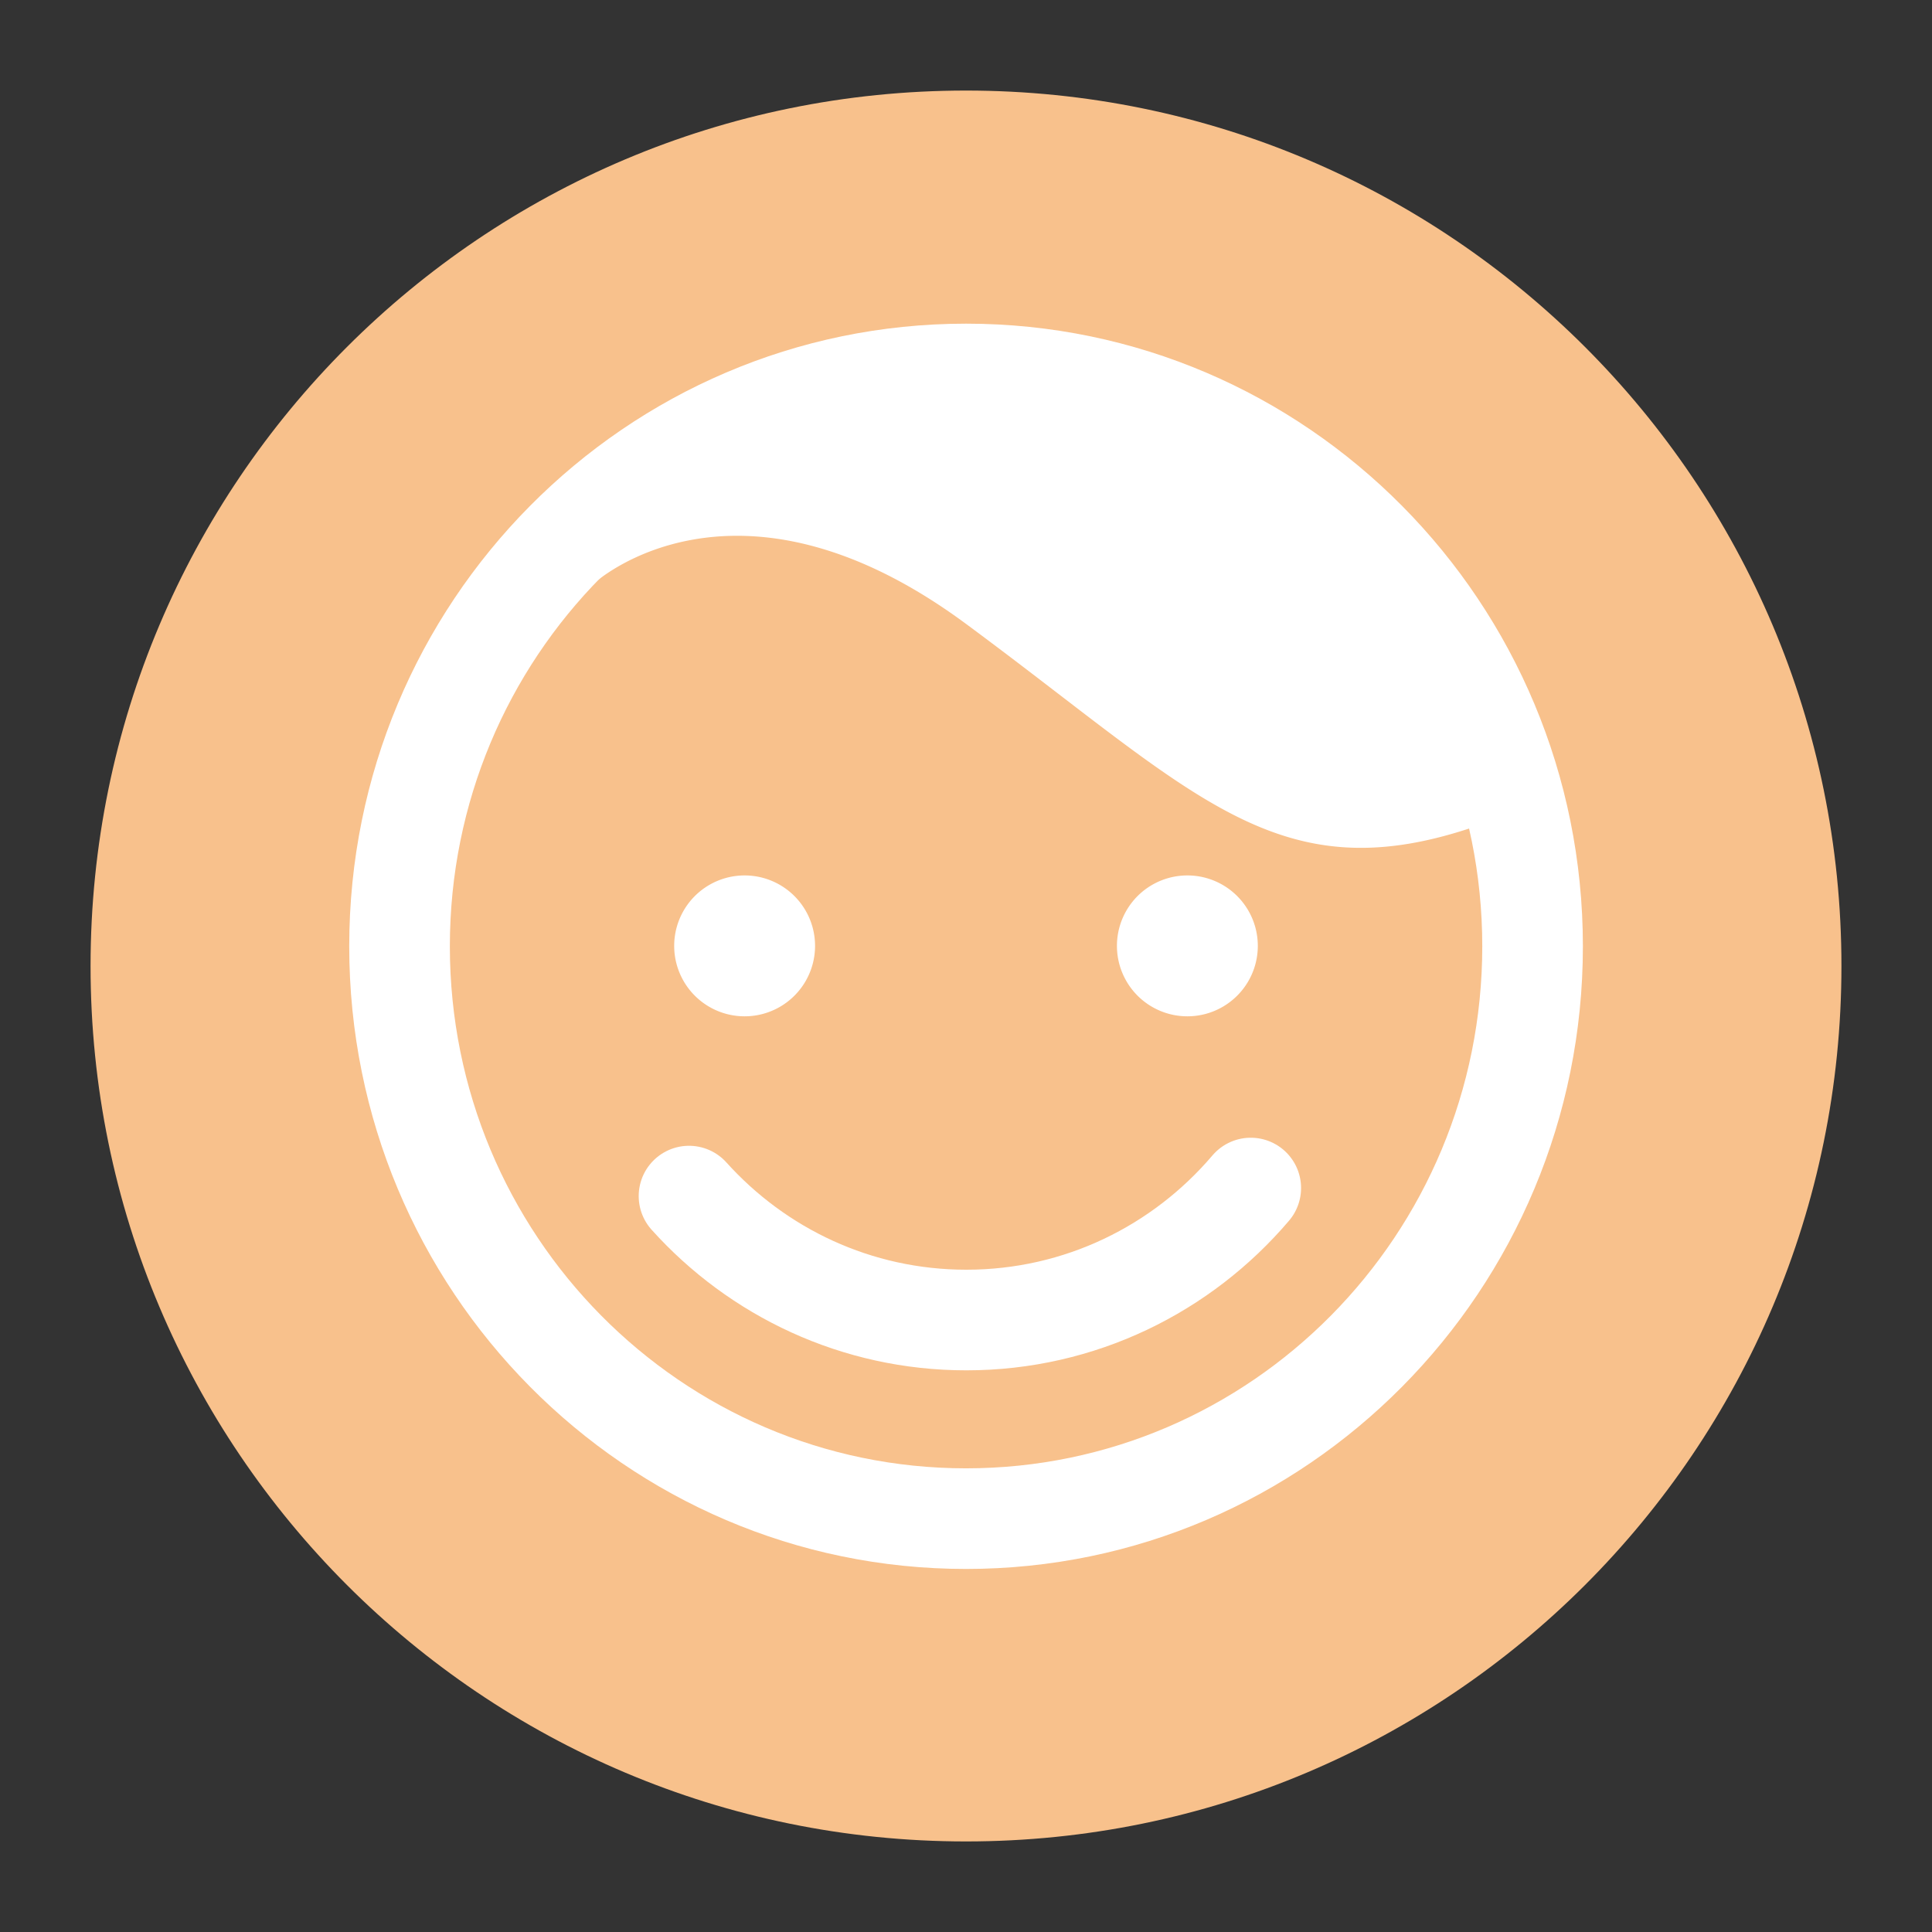<svg xmlns="http://www.w3.org/2000/svg" width="192" height="192" fill="none"><rect width="100%" height="100%" fill="#333333" stroke="none"/><path fill="#F8C18C" fill-rule="evenodd" d="M96 183c48.049 0 87-38.951 87-87S144.049 9 96 9 9 47.951 9 96s38.951 87 87 87Z" clip-rule="evenodd"/><path stroke="#fff" stroke-linecap="round" stroke-width="10" d="M68.473 118.867c6.81 7.566 16.637 12.316 27.562 12.316 11.306 0 21.435-5.087 28.264-13.117"/><path fill="#fff" fill-rule="evenodd" d="M96.006 32.165c-33.854 0-61.3 27.704-61.3 61.878s27.446 61.878 61.3 61.878c33.855 0 61.3-27.704 61.3-61.878s-27.445-61.878-61.3-61.878Zm0 10c28.311 0 51.3 23.206 51.3 51.878s-22.989 51.878-51.3 51.878c-28.31 0-51.3-23.206-51.3-51.878s22.99-51.878 51.3-51.878Z" clip-rule="evenodd"/><path fill="#fff" fill-rule="evenodd" d="M59 58s14-13 37 4 31 27 51 20-41-46-41-46l-38 8-9 14Zm15 43a7 7 0 1 0 0-14 7 7 0 0 0 0 14Zm44 0a7 7 0 1 0 0-14 7 7 0 0 0 0 14Z" clip-rule="evenodd"/></svg>
